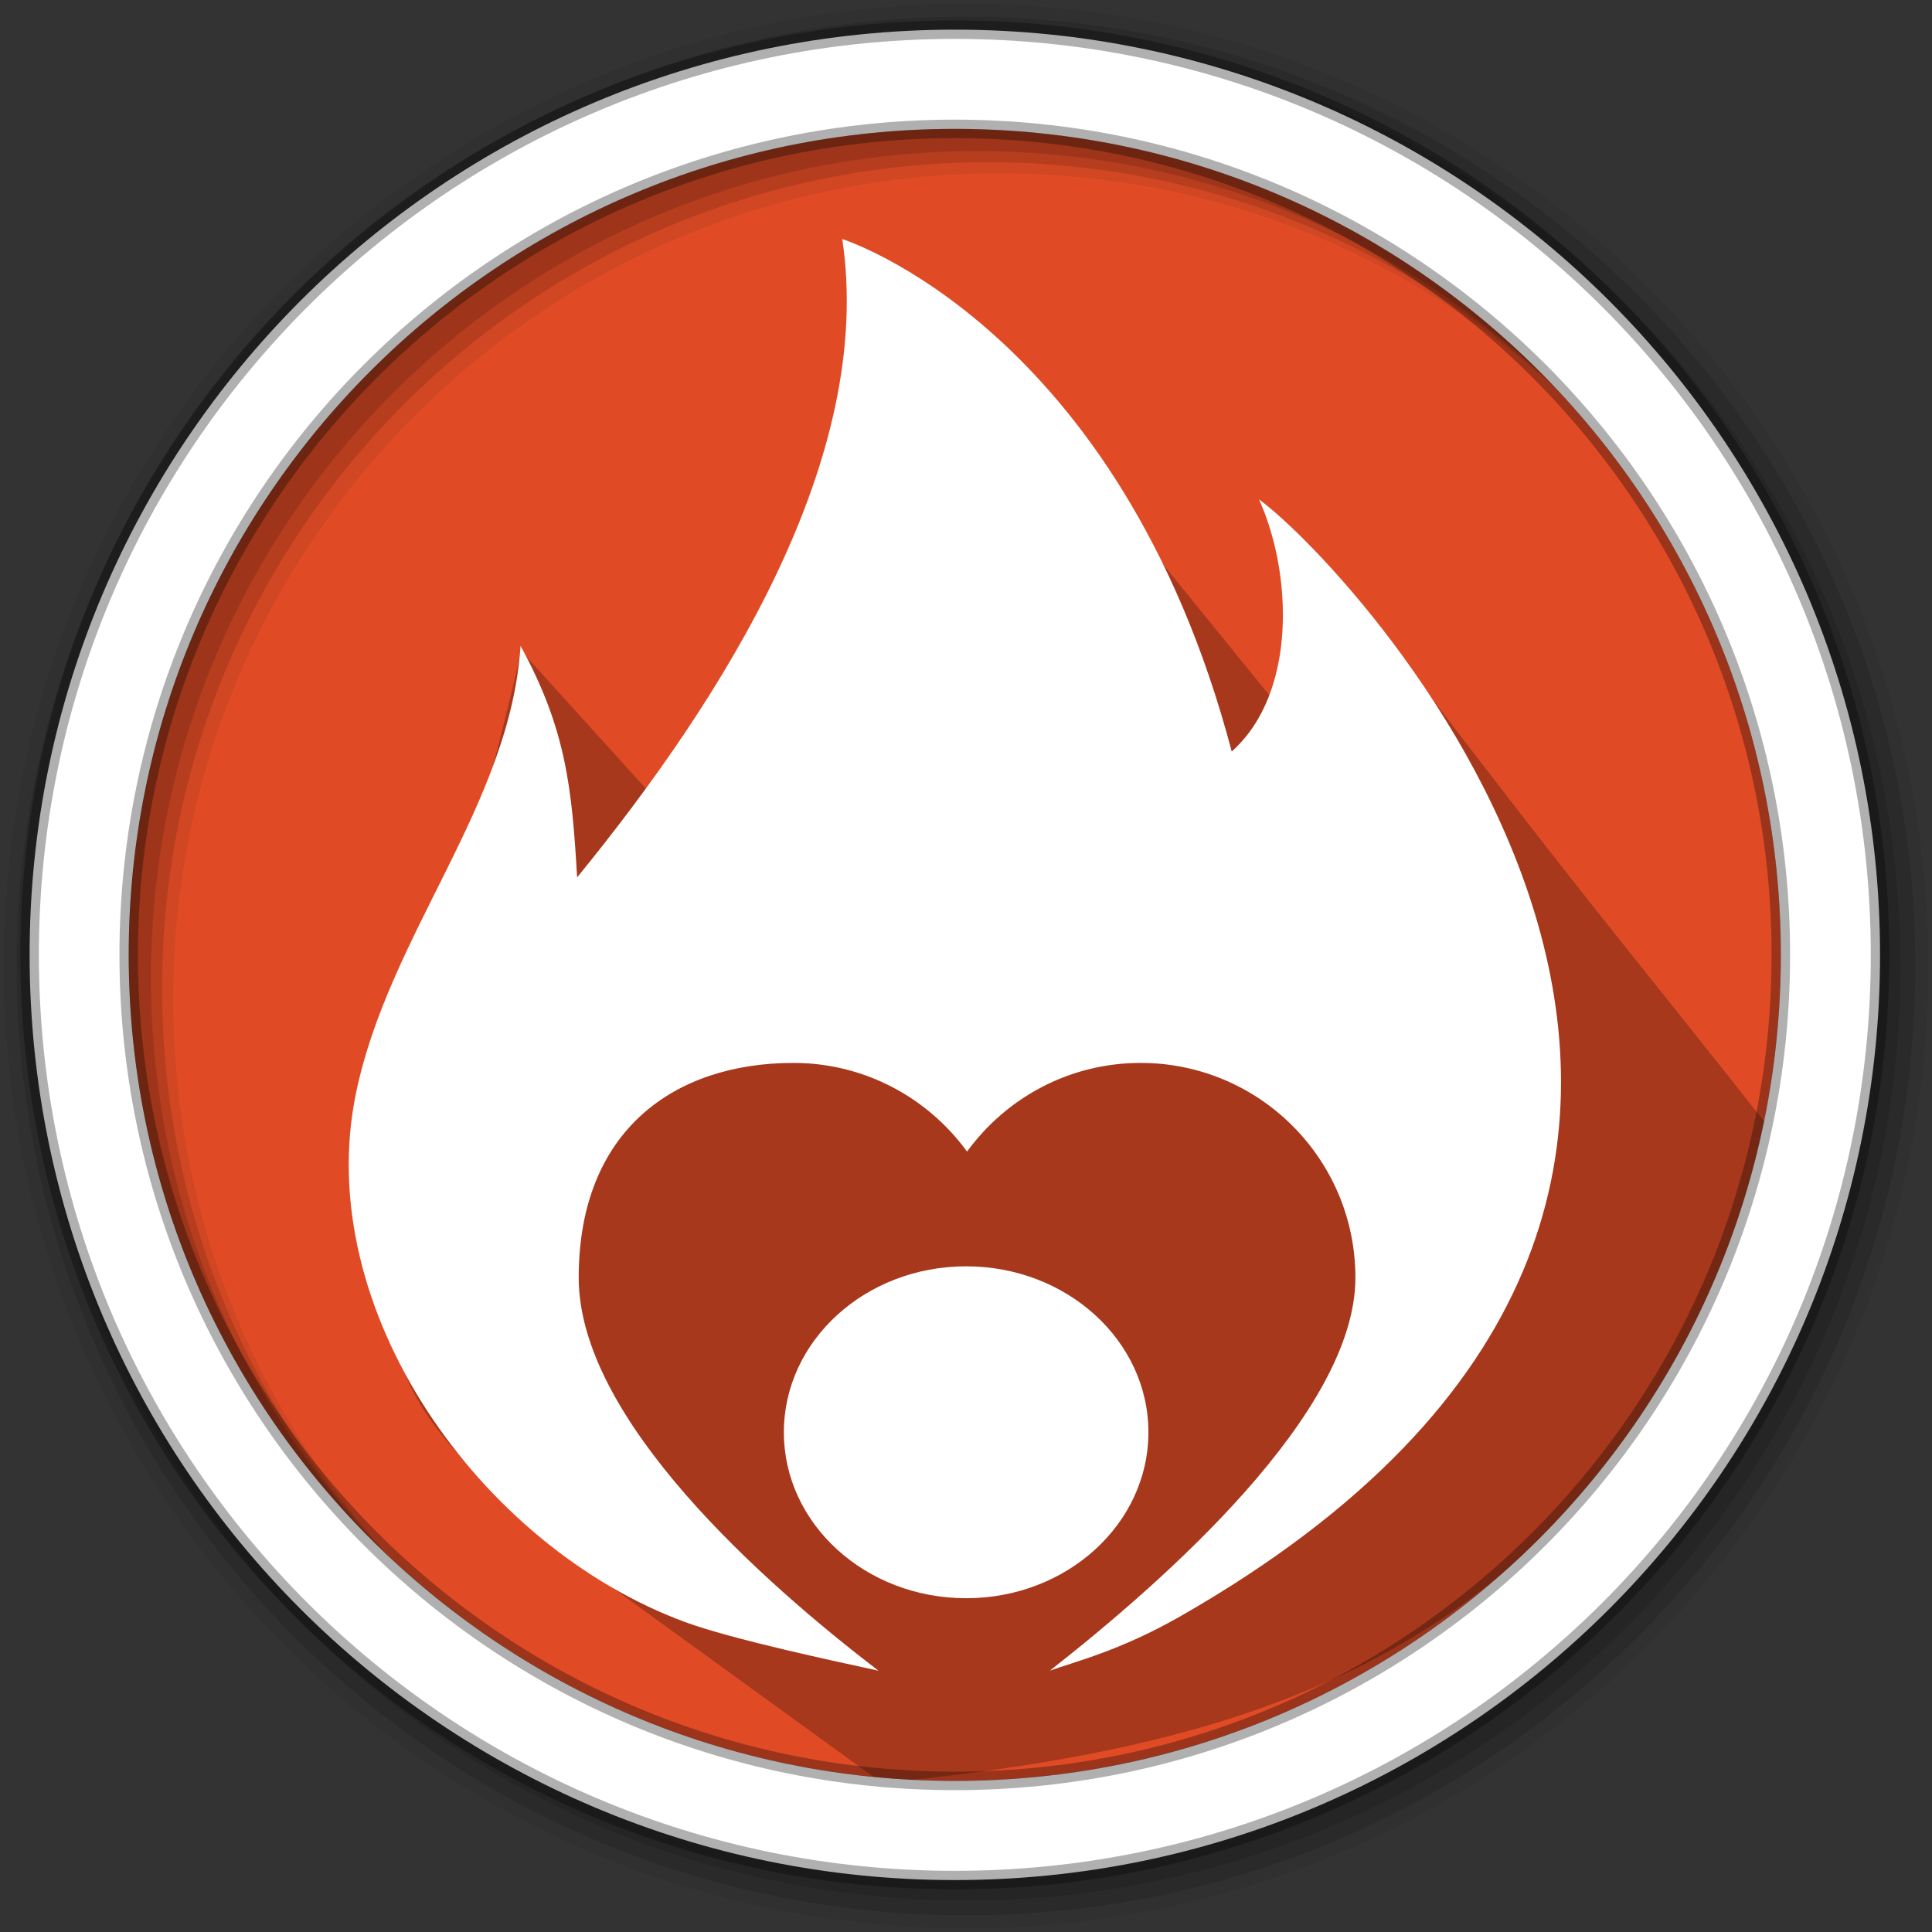 <svg height="512" viewBox="0 0 512 512" width="512" xmlns="http://www.w3.org/2000/svg">
 <rect x="0" y="0" width="512" height="512" fill="#333333" stroke="none"/>
 <path d="m471.95 253.05c0 120.9-98.01 218.9-218.9 218.9-120.9 0-218.9-98.01-218.9-218.9 0-120.9 98.01-218.9 218.9-218.9 120.9 0 218.9 98.01 218.9 218.9" fill="#e04b26" fill-rule="evenodd"/>
 <path d="m256 1c-140.83 0-255 114.17-255 255 0 140.83 114.17 255 255 255 140.83 0 255-114.17 255-255 0-140.83-114.17-255-255-255m8.827 44.931c120.9 0 218.9 98 218.9 218.9 0 120.9-98 218.9-218.9 218.9-120.9 0-218.93-98-218.93-218.9 0-120.9 98.03-218.9 218.93-218.9" fill-opacity=".067" fill-rule="evenodd"/>
 <g fill-opacity=".129" fill-rule="evenodd">
  <path d="m256 4.433c-138.94 0-251.57 112.63-251.57 251.57 0 138.94 112.63 251.57 251.57 251.57 138.94 0 251.57-112.63 251.57-251.57 0-138.94-112.63-251.57-251.57-251.57m5.885 38.556c120.9 0 218.9 98 218.9 218.9 0 120.9-98 218.9-218.9 218.9-120.9 0-218.93-98-218.93-218.9 0-120.9 98.03-218.9 218.93-218.9"/>
  <path d="m256 8.356c-136.77 0-247.64 110.87-247.64 247.64 0 136.77 110.87 247.64 247.64 247.64 136.77 0 247.64-110.87 247.64-247.64 0-136.77-110.87-247.64-247.64-247.64m2.942 31.691c120.9 0 218.9 98 218.9 218.9 0 120.9-98 218.9-218.9 218.9-120.9 0-218.93-98-218.93-218.9 0-120.9 98.03-218.9 218.93-218.9"/>
 </g>
 <path d="m251.615 79.842c-1.129-.018 12.186 35.476 11.096 35.5-16.356.358-28.394 5.332-37.533 12.662-.379.304-.744.621-1.113.934l-4.193-4.193c-8.754-2.926 2.293 19.515-16.842 36.122-1.835.001-21.76 59.298-21.76 59.298 0 0-16.278-18.047-43.167-47.685-8.84 41.207-44.162 155.328-30.589 191.948 6.535 17.12 27.581 34.442 35.461 42.32l90.668 65.716c104.076-9.87 174.267-36.287 221.741-130.739 7.595-15.11 42.873-5.476 14.331-41.761-37.513-47.689-51.655-63.536-112.619-144.406-6.239 47.454-9.606 41.295-13.106 38.05" opacity=".25"/>
 <path d="m253.04 7.859c-135.42 0-245.19 109.78-245.19 245.19 0 135.42 109.78 245.19 245.19 245.19 135.42 0 245.19-109.78 245.19-245.19 0-135.42-109.78-245.19-245.19-245.19zm0 26.297c120.9 0 218.9 98 218.9 218.9 0 120.9-98 218.9-218.9 218.9-120.9 0-218.93-98-218.93-218.9 0-120.9 98.03-218.9 218.93-218.9z" fill="#ffffff" fill-rule="evenodd" stroke="#000000" stroke-opacity=".31" stroke-width="4.904"/>
 <g fill="#ffffff" transform="translate(-4.411 23.063)">
  <path d="m338.046 109.274c8.693 19.011 10.339 51.194-7.218 66.813-29.721-112.701-103.207-135.799-103.207-135.799 8.691 58.121-31.505 121.675-70.266 169.164-1.361-23.176-2.808-39.168-14.996-61.346-2.735 42.101-34.909 76.42-43.623 118.602-11.802 57.125 32.819 120.059 87.247 140.097 12.314 4.534 39.69 10.38 51.229 12.88-30.374-23.229-79.438-66.567-79.438-104.152 0-39.13 25.484-56.911 56.911-56.911 18.932 0 35.651 9.282 46.003 23.495 10.352-14.213 27.077-23.495 46.004-23.495 31.432 0 56.916 25.484 56.916 56.911 0 35.804-50.591 80.324-80.978 104.152 6.432-2.339 18.459-5.203 34.546-14.391 198.895-113.595 46.943-277.009 20.869-296.021"/>
  <ellipse cx="260.447" cy="356.504" rx="48.304" ry="43.979"/>
 </g>
</svg>
